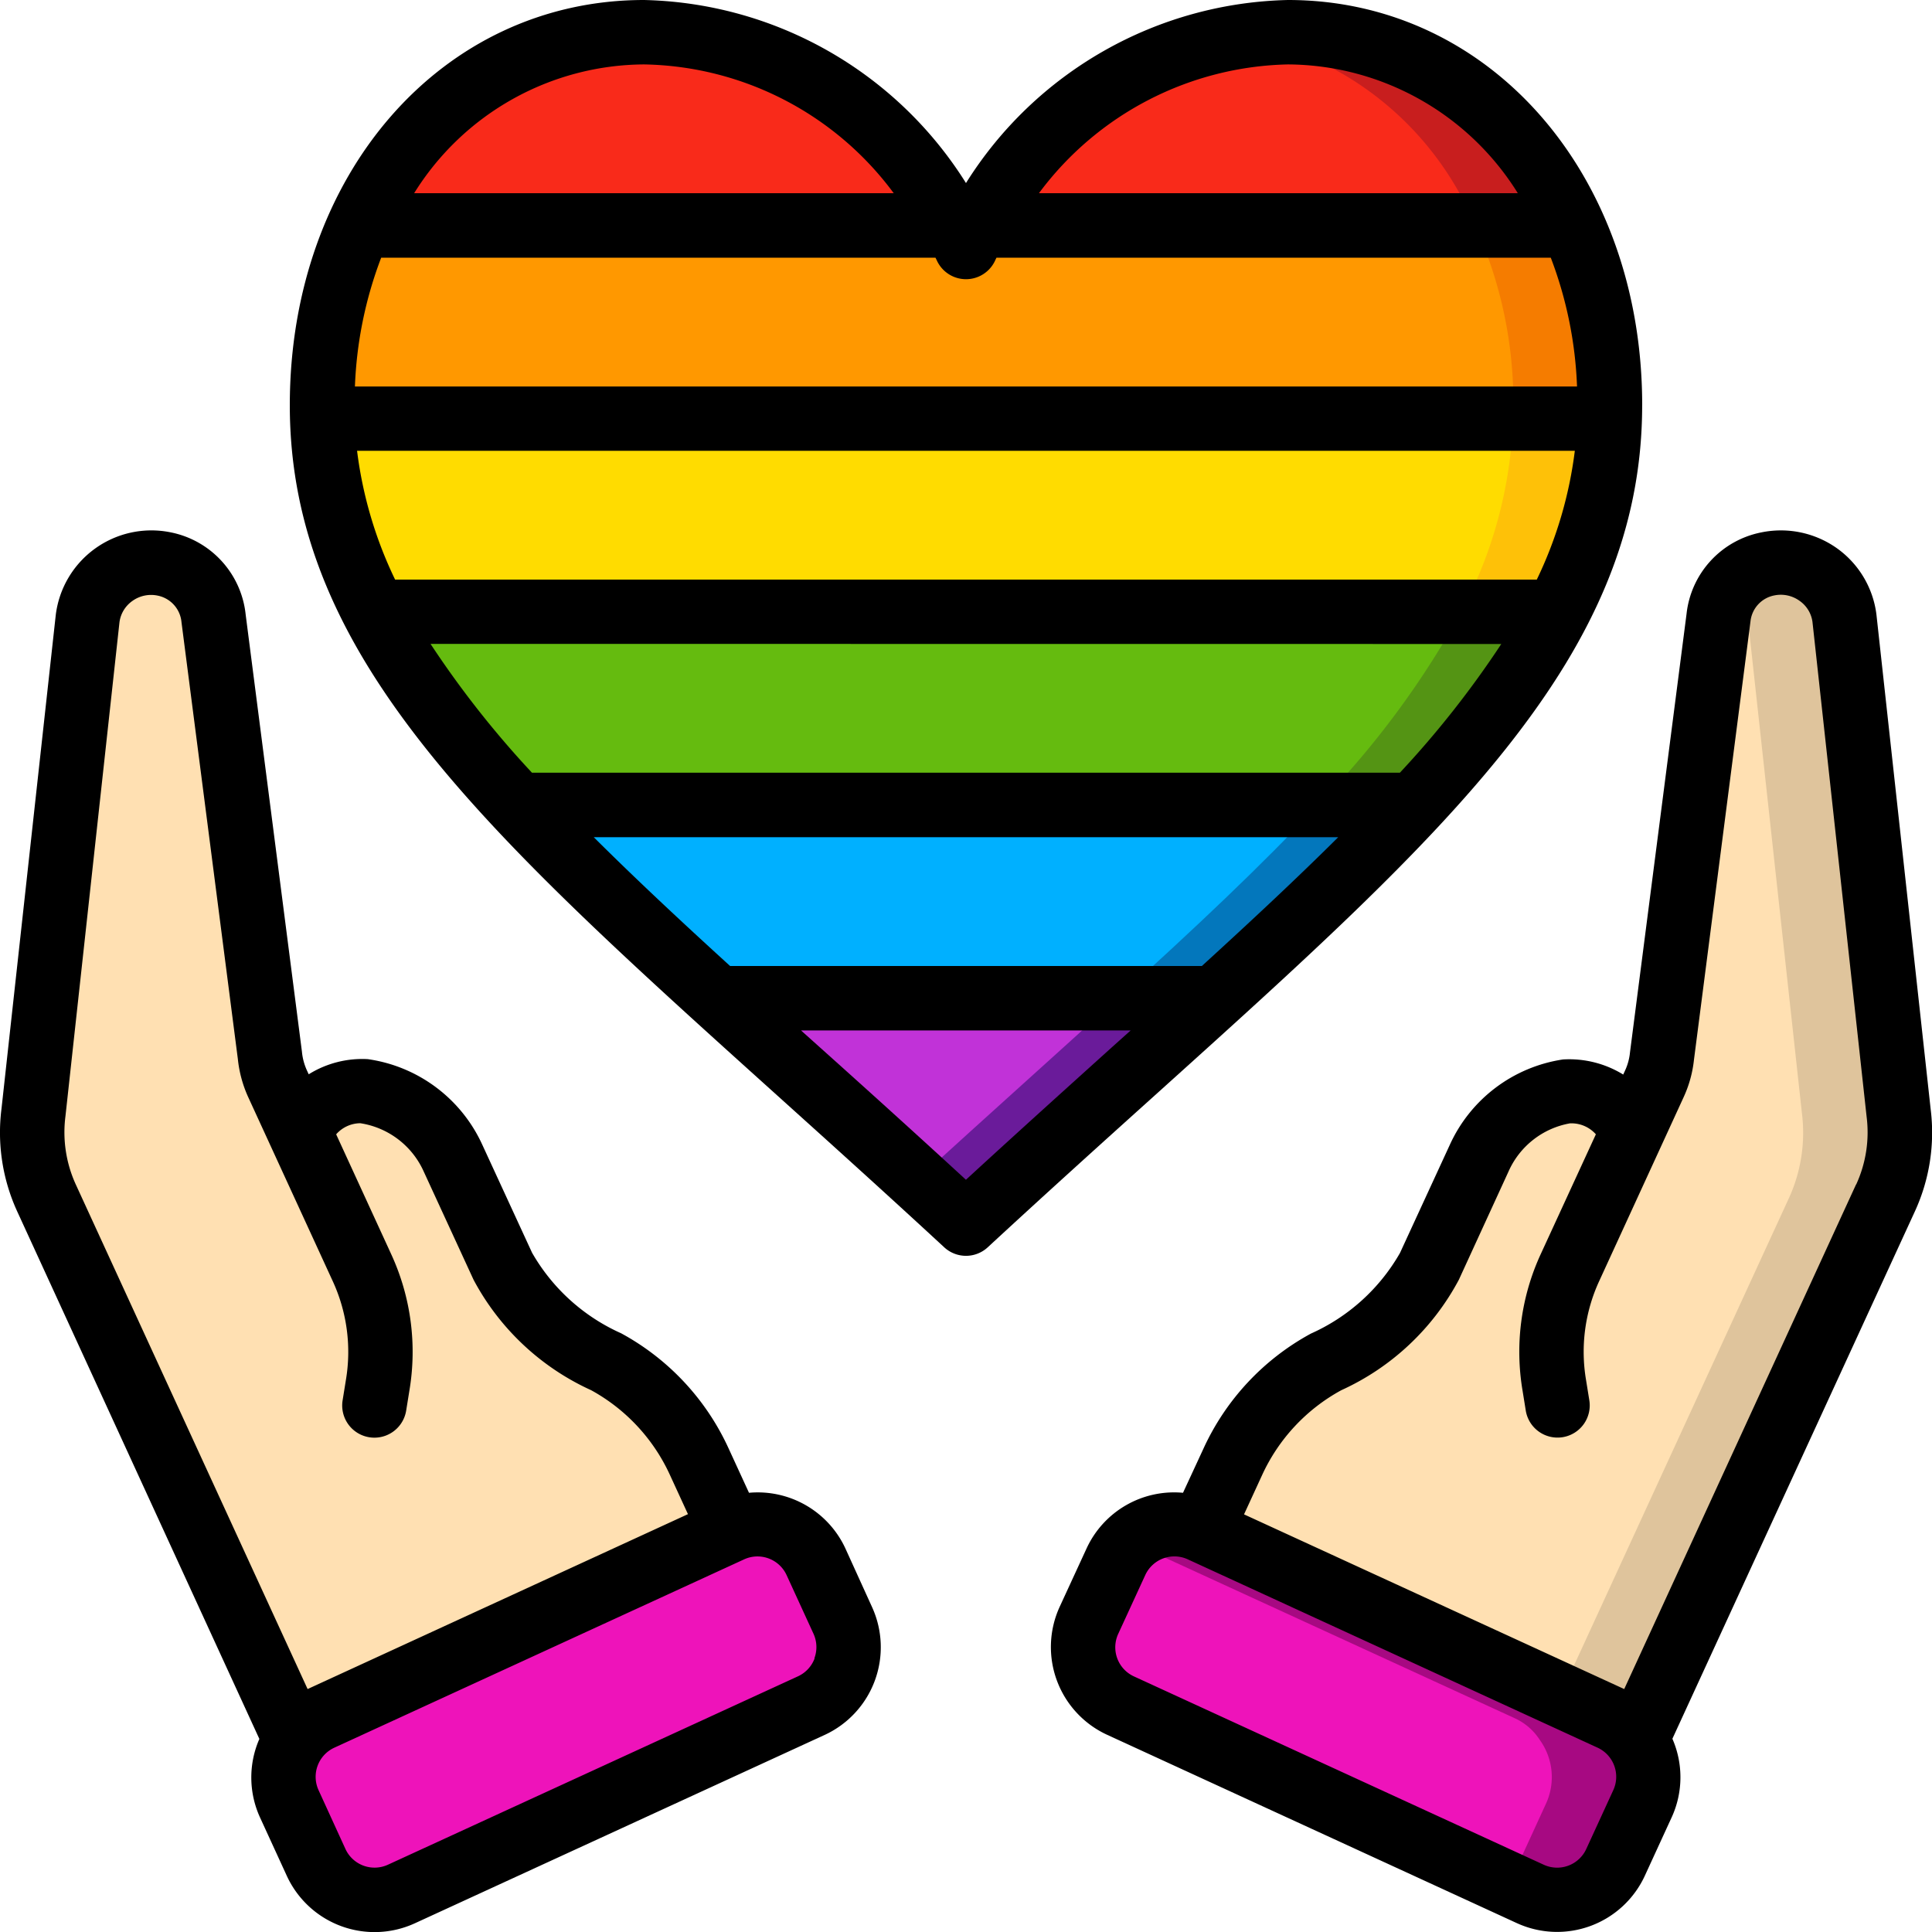 <svg id="icon" xmlns="http://www.w3.org/2000/svg" width="54.259" height="54.259" viewBox="0 0 54.259 54.259">
  <g id="_038---Support" data-name="038---Support">
    <path id="Shape" d="M49.347,55.189,48.6,56.826a1.809,1.809,0,0,1-2.4.9l-11.512-5.29a1.809,1.809,0,0,1-.886-2.4l.76-1.646a1.809,1.809,0,0,1,2.4-.886l11.5,5.281a1.648,1.648,0,0,1,.714.615,1.784,1.784,0,0,1,.172,1.791Z" transform="translate(-3.219 -4.53)" fill="#ee13ba"/>
    <path id="Shape-2" data-name="Shape" d="M49.316,53.4a1.648,1.648,0,0,0-.714-.615L37.1,47.5a1.809,1.809,0,0,0-1.995.33l10.785,4.951a1.648,1.648,0,0,1,.714.615,1.784,1.784,0,0,1,.172,1.791l-.751,1.637a1.793,1.793,0,0,1-.405.563l.723.332a1.809,1.809,0,0,0,2.4-.9l.751-1.637a1.784,1.784,0,0,0-.174-1.791Z" transform="translate(-3.359 -4.53)" fill="#a70982"/>
    <path id="Shape-3" data-name="Shape" d="M56.526,35.312l-7,15.228a1.648,1.648,0,0,0-.714-.615l-11.5-5.281.886-1.926a6.049,6.049,0,0,1,2.613-2.8,6.368,6.368,0,0,0,2.9-2.677L45.105,34.2a3.242,3.242,0,0,1,2.487-1.881A1.838,1.838,0,0,1,49.4,33.476l.633-1.366a2.431,2.431,0,0,0,.217-.787l1.583-12.3a1.738,1.738,0,0,1,1.384-1.519,1.8,1.8,0,0,1,2.152,1.528l1.519,13.89a4.413,4.413,0,0,1-.362,2.387Z" transform="translate(-3.57 -1.672)" fill="#ffe0b2"/>
    <path id="Shape-4" data-name="Shape" d="M57.955,32.924l-1.519-13.89a1.8,1.8,0,0,0-2.152-1.528,1.727,1.727,0,0,0-.981.6,1.744,1.744,0,0,1,.42.933l1.519,13.89a4.413,4.413,0,0,1-.362,2.387L48.46,49.275l1.417.65a1.648,1.648,0,0,1,.714.615l7-15.228a4.413,4.413,0,0,0,.362-2.387Z" transform="translate(-4.637 -1.672)" fill="#dfc49c"/>
    <path id="Shape-5" data-name="Shape" d="M23.631,52.431,12.12,57.721a1.809,1.809,0,0,1-2.4-.9l-.751-1.637A1.784,1.784,0,0,1,9.144,53.4a1.648,1.648,0,0,1,.714-.615l11.5-5.281a1.809,1.809,0,0,1,2.4.886l.76,1.646a1.809,1.809,0,0,1-.886,2.4Z" transform="translate(-0.843 -4.53)" fill="#ee13ba"/>
    <path id="Shape-6" data-name="Shape" d="M20.614,44.644l-11.5,5.281a1.648,1.648,0,0,0-.714.615l-7-15.228a4.413,4.413,0,0,1-.362-2.387l1.519-13.89a1.8,1.8,0,0,1,2.152-1.528,1.738,1.738,0,0,1,1.384,1.519l1.583,12.3a2.431,2.431,0,0,0,.217.787l.633,1.366a1.838,1.838,0,0,1,1.809-1.158A3.242,3.242,0,0,1,12.819,34.2l1.393,3.038a6.368,6.368,0,0,0,2.9,2.677,6.049,6.049,0,0,1,2.613,2.8Z" transform="translate(-0.096 -1.672)" fill="#ffe0b2"/>
    <path id="Shape-7" data-name="Shape" d="M27.874,6.426H11.19A8.709,8.709,0,0,1,19.157,1C24.2,1,26.988,4.907,27.874,6.426Z" transform="translate(-1.071 -0.096)" fill="#f92a1a"/>
    <path id="Shape-8" data-name="Shape" d="M47.044,6.426H30.36C31.246,4.907,34.031,1,39.077,1A8.709,8.709,0,0,1,47.044,6.426Z" transform="translate(-2.905 -0.096)" fill="#f92a1a"/>
    <path id="Shape-9" data-name="Shape" d="M39.856,1a9.3,9.3,0,0,0-1.356.108,8.848,8.848,0,0,1,6.61,5.318h2.713A8.709,8.709,0,0,0,39.856,1Z" transform="translate(-3.684 -0.096)" fill="#c81e1e"/>
    <path id="Shape-10" data-name="Shape" d="M46.172,12.055c0,.127,0,.244-.009.371H10.009C10,12.3,10,12.182,10,12.055A12.027,12.027,0,0,1,11.076,7H27.76c.217.371.326.6.326.6s.109-.226.326-.6H45.1a12.027,12.027,0,0,1,1.076,5.055Z" transform="translate(-0.957 -0.67)" fill="#ff9800"/>
    <path id="Shape-11" data-name="Shape" d="M48.523,7H45.81a12.027,12.027,0,0,1,1.076,5.055c0,.127,0,.244-.009.371H49.59c.009-.127.009-.244.009-.371A12.027,12.027,0,0,0,48.523,7Z" transform="translate(-4.384 -0.67)" fill="#f57c00"/>
    <path id="Shape-12" data-name="Shape" d="M46.164,13a12.34,12.34,0,0,1-1.456,5.426H11.466A12.34,12.34,0,0,1,10.01,13Z" transform="translate(-0.958 -1.244)" fill="#ffdc00"/>
    <path id="Shape-13" data-name="Shape" d="M46.836,13a12.34,12.34,0,0,1-1.456,5.426h2.713A12.34,12.34,0,0,0,49.549,13Z" transform="translate(-4.343 -1.244)" fill="#fec108"/>
    <path id="Shape-14" data-name="Shape" d="M44.862,19a25.04,25.04,0,0,1-4.024,5.426H15.644A25.04,25.04,0,0,1,11.62,19Z" transform="translate(-1.112 -1.818)" fill="#65bb0f"/>
    <path id="Shape-15" data-name="Shape" d="M44.954,19a25.04,25.04,0,0,1-4.024,5.426h2.713A25.04,25.04,0,0,0,47.667,19Z" transform="translate(-3.917 -1.818)" fill="#549414"/>
    <path id="Shape-16" data-name="Shape" d="M41.264,25c-1.583,1.7-3.482,3.482-5.625,5.426H21.695C19.552,28.482,17.653,26.7,16.07,25Z" transform="translate(-1.538 -2.392)" fill="#00b0ff"/>
    <path id="Shape-17" data-name="Shape" d="M40.335,25c-1.583,1.7-3.482,3.482-5.625,5.426h2.713C39.566,28.482,41.465,26.7,43.048,25Z" transform="translate(-3.321 -2.392)" fill="#0377bc"/>
    <path id="Shape-18" data-name="Shape" d="M36.234,31c-2.1,1.917-4.44,3.988-6.972,6.33C26.73,34.988,24.388,32.917,22.29,31Z" transform="translate(-2.133 -2.967)" fill="#c132d8"/>
    <path id="Shape-19" data-name="Shape" d="M34.116,31c-1.718,1.568-3.6,3.248-5.616,5.087.452.409.9.814,1.356,1.243,2.532-2.342,4.874-4.413,6.972-6.33Z" transform="translate(-2.727 -2.967)" fill="#6a1b9a"/>
    <g id="Grupo_1079761" data-name="Grupo 1079761">
      <path id="Shape-20" data-name="Shape" d="M55.821,18.831a2.693,2.693,0,0,0-1.1-1.851,2.721,2.721,0,0,0-2.132-.452,2.622,2.622,0,0,0-2.1,2.286L48.9,31.133a1.572,1.572,0,0,1-.137.506l-.053.115a2.894,2.894,0,0,0-1.691-.424,4.169,4.169,0,0,0-3.18,2.4l-1.4,3.038a5.434,5.434,0,0,1-2.5,2.261,6.979,6.979,0,0,0-3.016,3.227L36.347,43.5a2.707,2.707,0,0,0-2.706,1.558l-.756,1.64a2.713,2.713,0,0,0,1.334,3.6l11.5,5.286a2.713,2.713,0,0,0,3.6-1.333l.755-1.643a2.7,2.7,0,0,0,.017-2.2L56.9,35.6a5.3,5.3,0,0,0,.445-2.868ZM48.429,51.856,47.674,53.5a.9.9,0,0,1-1.2.444l-11.5-5.285a.9.9,0,0,1-.445-1.2l.756-1.644a.9.9,0,0,1,1.2-.444l11.5,5.285A.9.9,0,0,1,48.429,51.856Zm6.82-17.015L48.738,49.012,38.061,44.106l.506-1.1a5.164,5.164,0,0,1,2.226-2.387,7.041,7.041,0,0,0,3.3-3.1l1.394-3.038a2.333,2.333,0,0,1,1.726-1.356.917.917,0,0,1,.729.307L46.392,36.8a6.552,6.552,0,0,0-.508,3.837l.09.559a.9.9,0,1,0,1.783-.3l-.09-.558a4.746,4.746,0,0,1,.368-2.783l2.371-5.164a3.355,3.355,0,0,0,.291-1.053l1.588-12.317a.831.831,0,0,1,.669-.723.9.9,0,0,1,.709.152.863.863,0,0,1,.362.591l1.521,13.9a3.5,3.5,0,0,1-.293,1.9Z" transform="translate(-3.123 -1.576)"/>
      <path id="Shape-21" data-name="Shape" d="M23.741,45.06A2.713,2.713,0,0,0,21.035,43.5l-.576-1.253a6.979,6.979,0,0,0-3.016-3.227,5.434,5.434,0,0,1-2.5-2.261l-1.4-3.038a4.18,4.18,0,0,0-3.216-2.4,2.845,2.845,0,0,0-1.657.426l-.052-.113a1.628,1.628,0,0,1-.139-.528L6.9,18.841a2.633,2.633,0,0,0-2.1-2.313,2.706,2.706,0,0,0-3.234,2.32L.042,32.714A5.315,5.315,0,0,0,.484,35.6l6.8,14.813a2.7,2.7,0,0,0,.016,2.2l.754,1.643a2.713,2.713,0,0,0,3.6,1.333l11.5-5.286a2.713,2.713,0,0,0,1.334-3.6ZM1.838,32.925,3.355,19.054a.87.87,0,0,1,.362-.6.9.9,0,0,1,.713-.15.836.836,0,0,1,.667.746L6.68,31.318a3.421,3.421,0,0,0,.293,1.075l2.372,5.164a4.746,4.746,0,0,1,.368,2.783l-.09.558a.9.9,0,1,0,1.783.3l.09-.558a6.553,6.553,0,0,0-.508-3.838L9.441,33.433a.911.911,0,0,1,.677-.312A2.341,2.341,0,0,1,11.9,34.478l1.4,3.04a7.041,7.041,0,0,0,3.3,3.1A5.161,5.161,0,0,1,18.815,43l.506,1.1L8.639,49.012,2.128,34.84a3.527,3.527,0,0,1-.29-1.915ZM22.879,48.148a.9.9,0,0,1-.47.507L10.9,53.943A.9.9,0,0,1,9.7,53.5l-.751-1.643a.9.9,0,0,1,.444-1.2l11.5-5.285a.9.9,0,0,1,1.2.444l.754,1.644a.9.9,0,0,1,.024.689Z" transform="translate(0 -1.576)"/>
      <path id="Shape-22" data-name="Shape" d="M46.981,11.382C46.981,4.893,42.7,0,37.033,0A10.959,10.959,0,0,0,27.99,5.141,10.959,10.959,0,0,0,18.947,0C13.276,0,9,4.893,9,11.382c0,7.054,5.447,11.959,13.692,19.386,1.473,1.327,3.038,2.737,4.684,4.259a.9.9,0,0,0,1.228,0c1.646-1.522,3.211-2.933,4.684-4.259,8.245-7.427,13.692-12.335,13.692-19.386ZM17.537,23.512H38.444c-1.156,1.151-2.442,2.351-3.829,3.617H21.365c-1.391-1.266-2.673-2.466-3.829-3.617ZM10.889,12.66h34.2a11.605,11.605,0,0,1-1.068,3.617H11.957a11.6,11.6,0,0,1-1.068-3.617Zm32.135,5.426A27.31,27.31,0,0,1,40.177,21.7H15.8a27.31,27.31,0,0,1-2.848-3.617ZM37.033,1.809a7.652,7.652,0,0,1,6.455,3.617H30.039A8.946,8.946,0,0,1,37.033,1.809Zm-8.222,5.5.035-.071H44.414a11.308,11.308,0,0,1,.737,3.617H10.829a11.308,11.308,0,0,1,.737-3.617H27.134l.036.073a.9.9,0,0,0,1.641,0Zm-9.864-5.5a8.909,8.909,0,0,1,7.014,3.617H12.492A7.652,7.652,0,0,1,18.947,1.809ZM27.99,33.134C26.562,31.821,25.2,30.59,23.9,29.426l-.543-.487h9.258l-.543.487c-1.29,1.164-2.657,2.395-4.085,3.708Z" transform="translate(-0.861)"/>
    </g>
  </g>
</svg>

